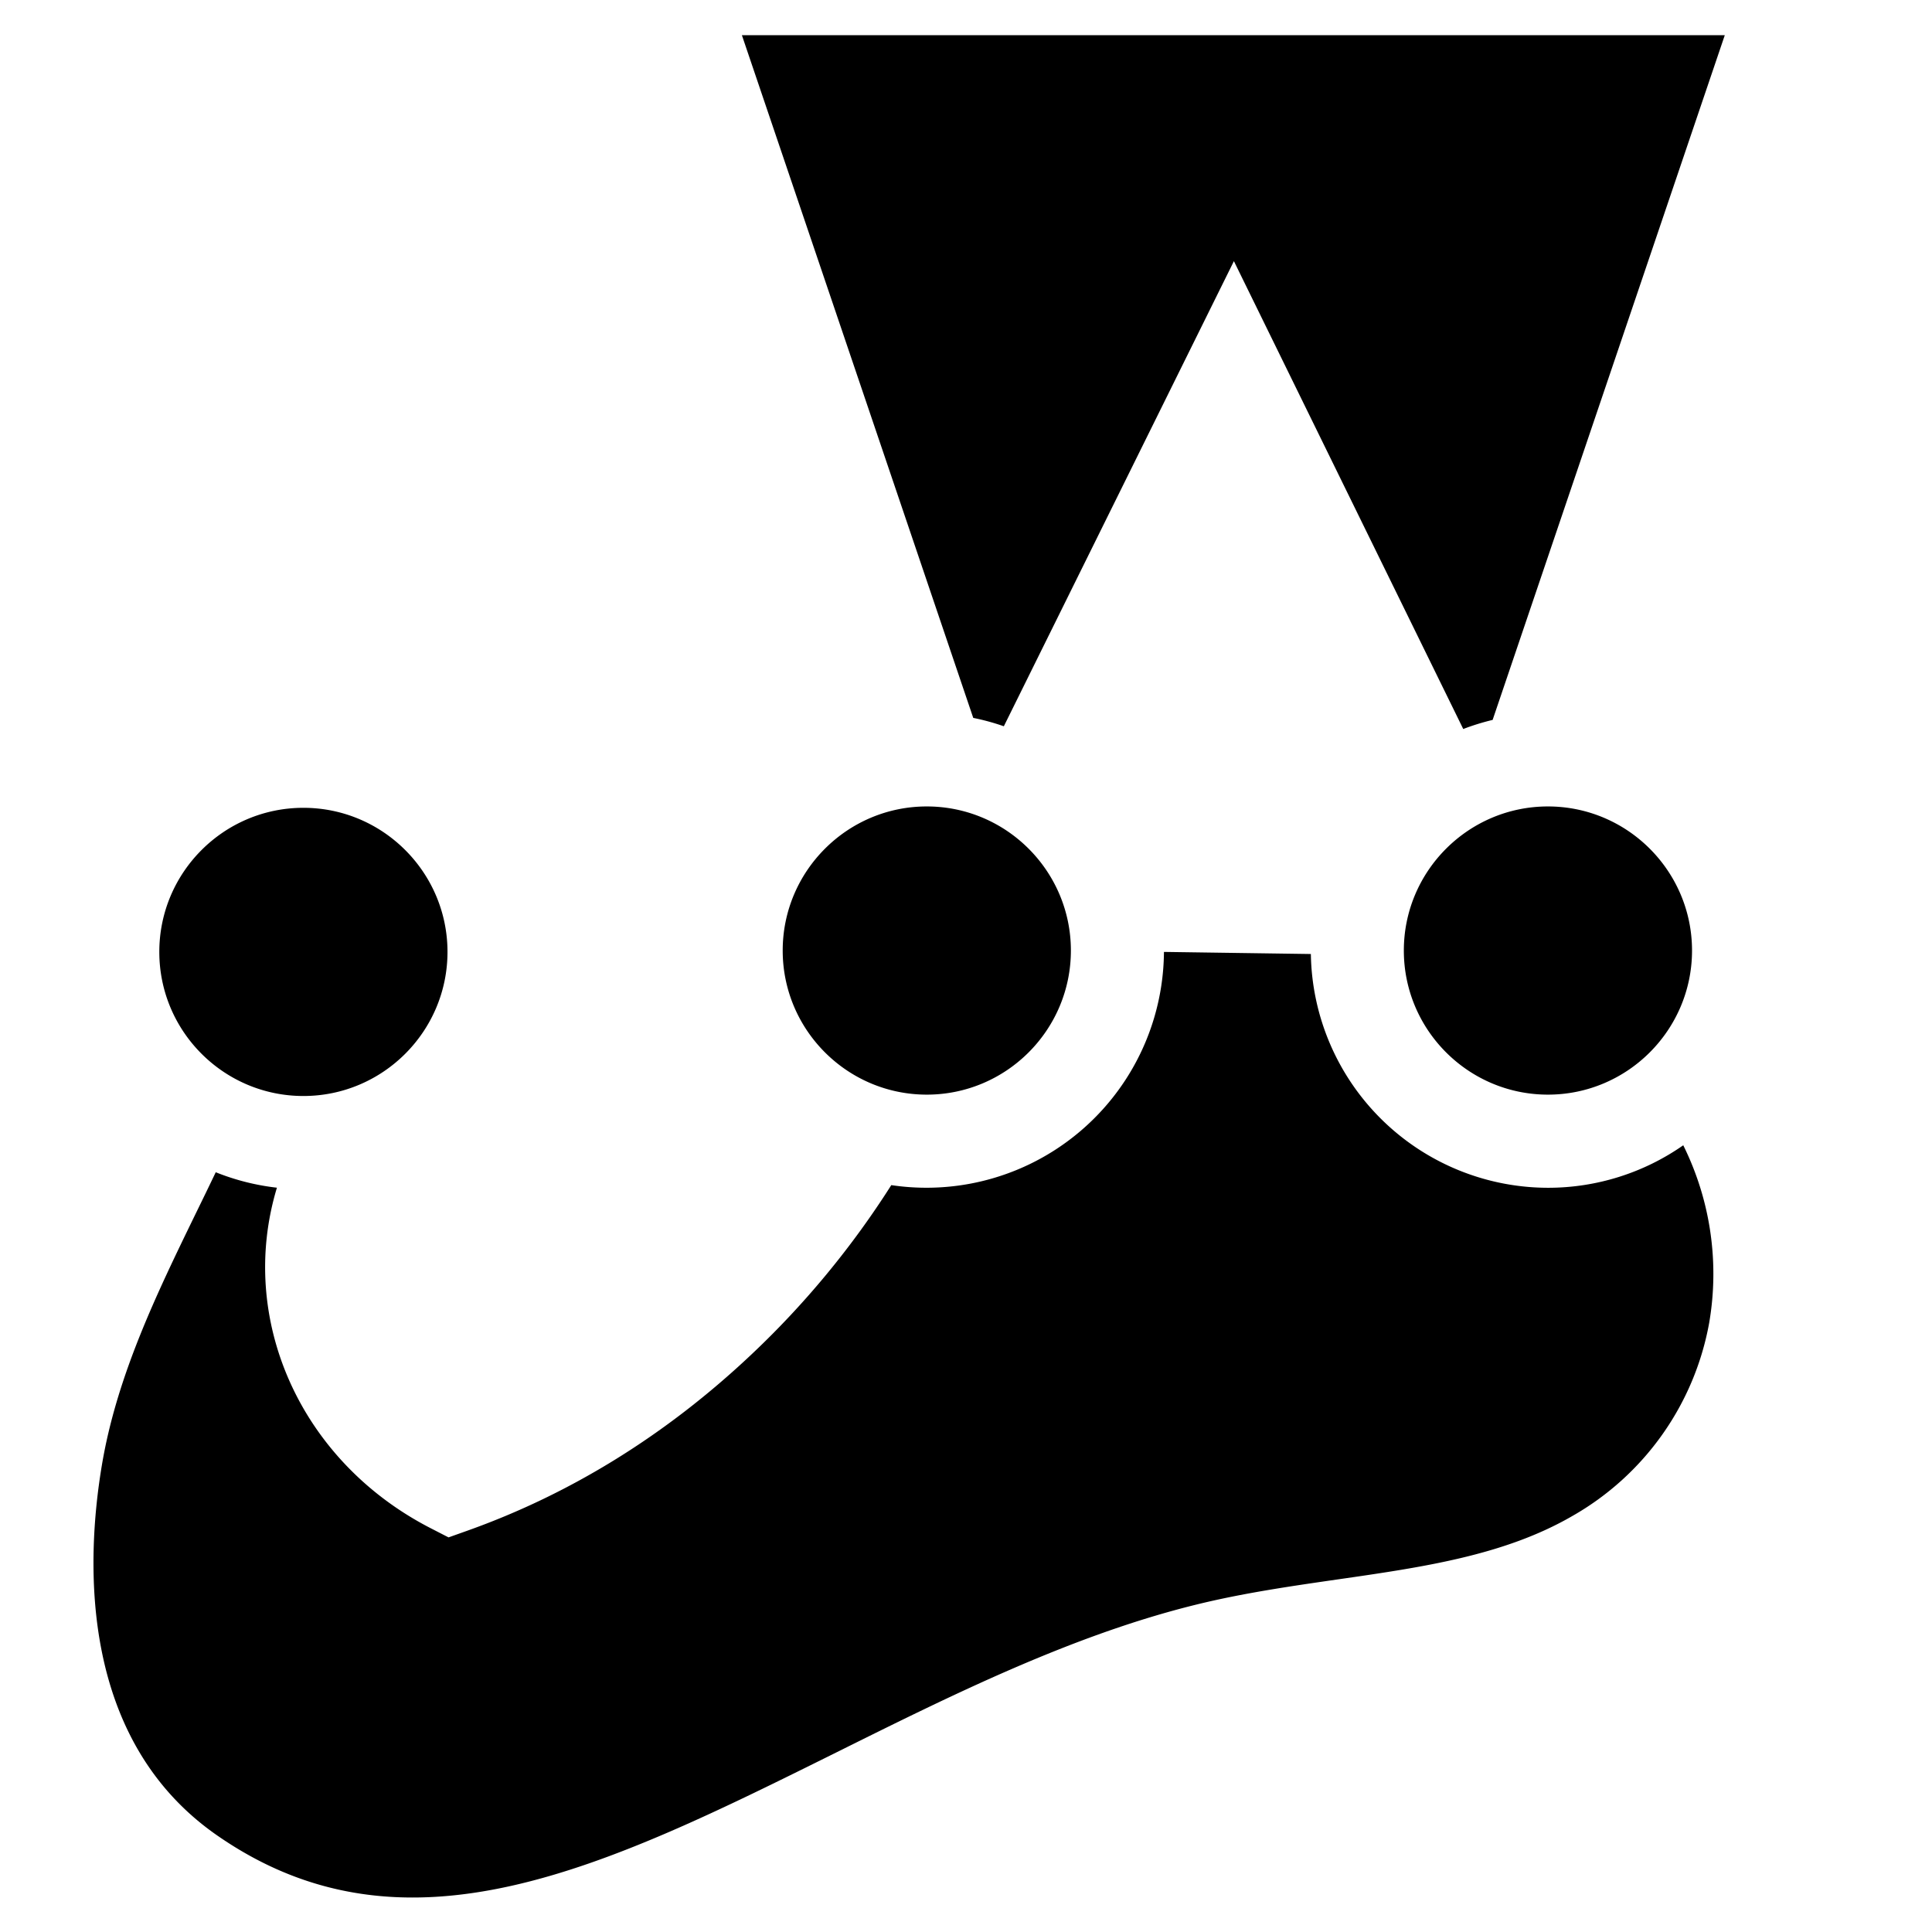 <svg xmlns="http://www.w3.org/2000/svg" viewBox="0 0 24 24">
  <path d="M9.216.437l2.874 8.481c.13.026.257.061.38.104l2.858-5.778 2.849 5.812a2.91 2.91 0 0 1 .365-.113L21.426.437H9.216zm2.297 9.581c-.987 0-1.79.803-1.79 1.79s.803 1.79 1.79 1.79 1.79-.803 1.79-1.79-.803-1.79-1.79-1.79zm7.716 0c-.987 0-1.79.803-1.79 1.79s.803 1.79 1.79 1.79 1.79-.803 1.79-1.79-.803-1.79-1.79-1.79zm-15.46.017c-.988 0-1.79.803-1.79 1.79s.802 1.79 1.79 1.79c.987 0 1.79-.803 1.79-1.79s-.803-1.79-1.79-1.79zm10.69 1.79a2.95 2.95 0 0 1-3.387 2.897A10.977 10.977 0 0 1 9.33 16.83c-1.051.991-2.236 1.726-3.522 2.184l-.236.084-.222-.114c-1.627-.836-2.402-2.604-1.91-4.23a2.922 2.922 0 0 1-.76-.192c-.08.168-.162.336-.246.508-.484.995-.985 2.023-1.17 3.14-.2 1.205-.279 3.404 1.436 4.592 2.341 1.623 4.824.39 7.7-1.038 1.436-.714 2.922-1.452 4.456-1.83.58-.143 1.174-.229 1.748-.312 1.072-.154 2.084-.3 2.929-.79a3.471 3.471 0 0 0 1.7-2.404 3.596 3.596 0 0 0-.323-2.201 2.93 2.93 0 0 1-1.68.528 2.95 2.95 0 0 1-2.946-2.904l-1.823-.026z"/>
</svg>
